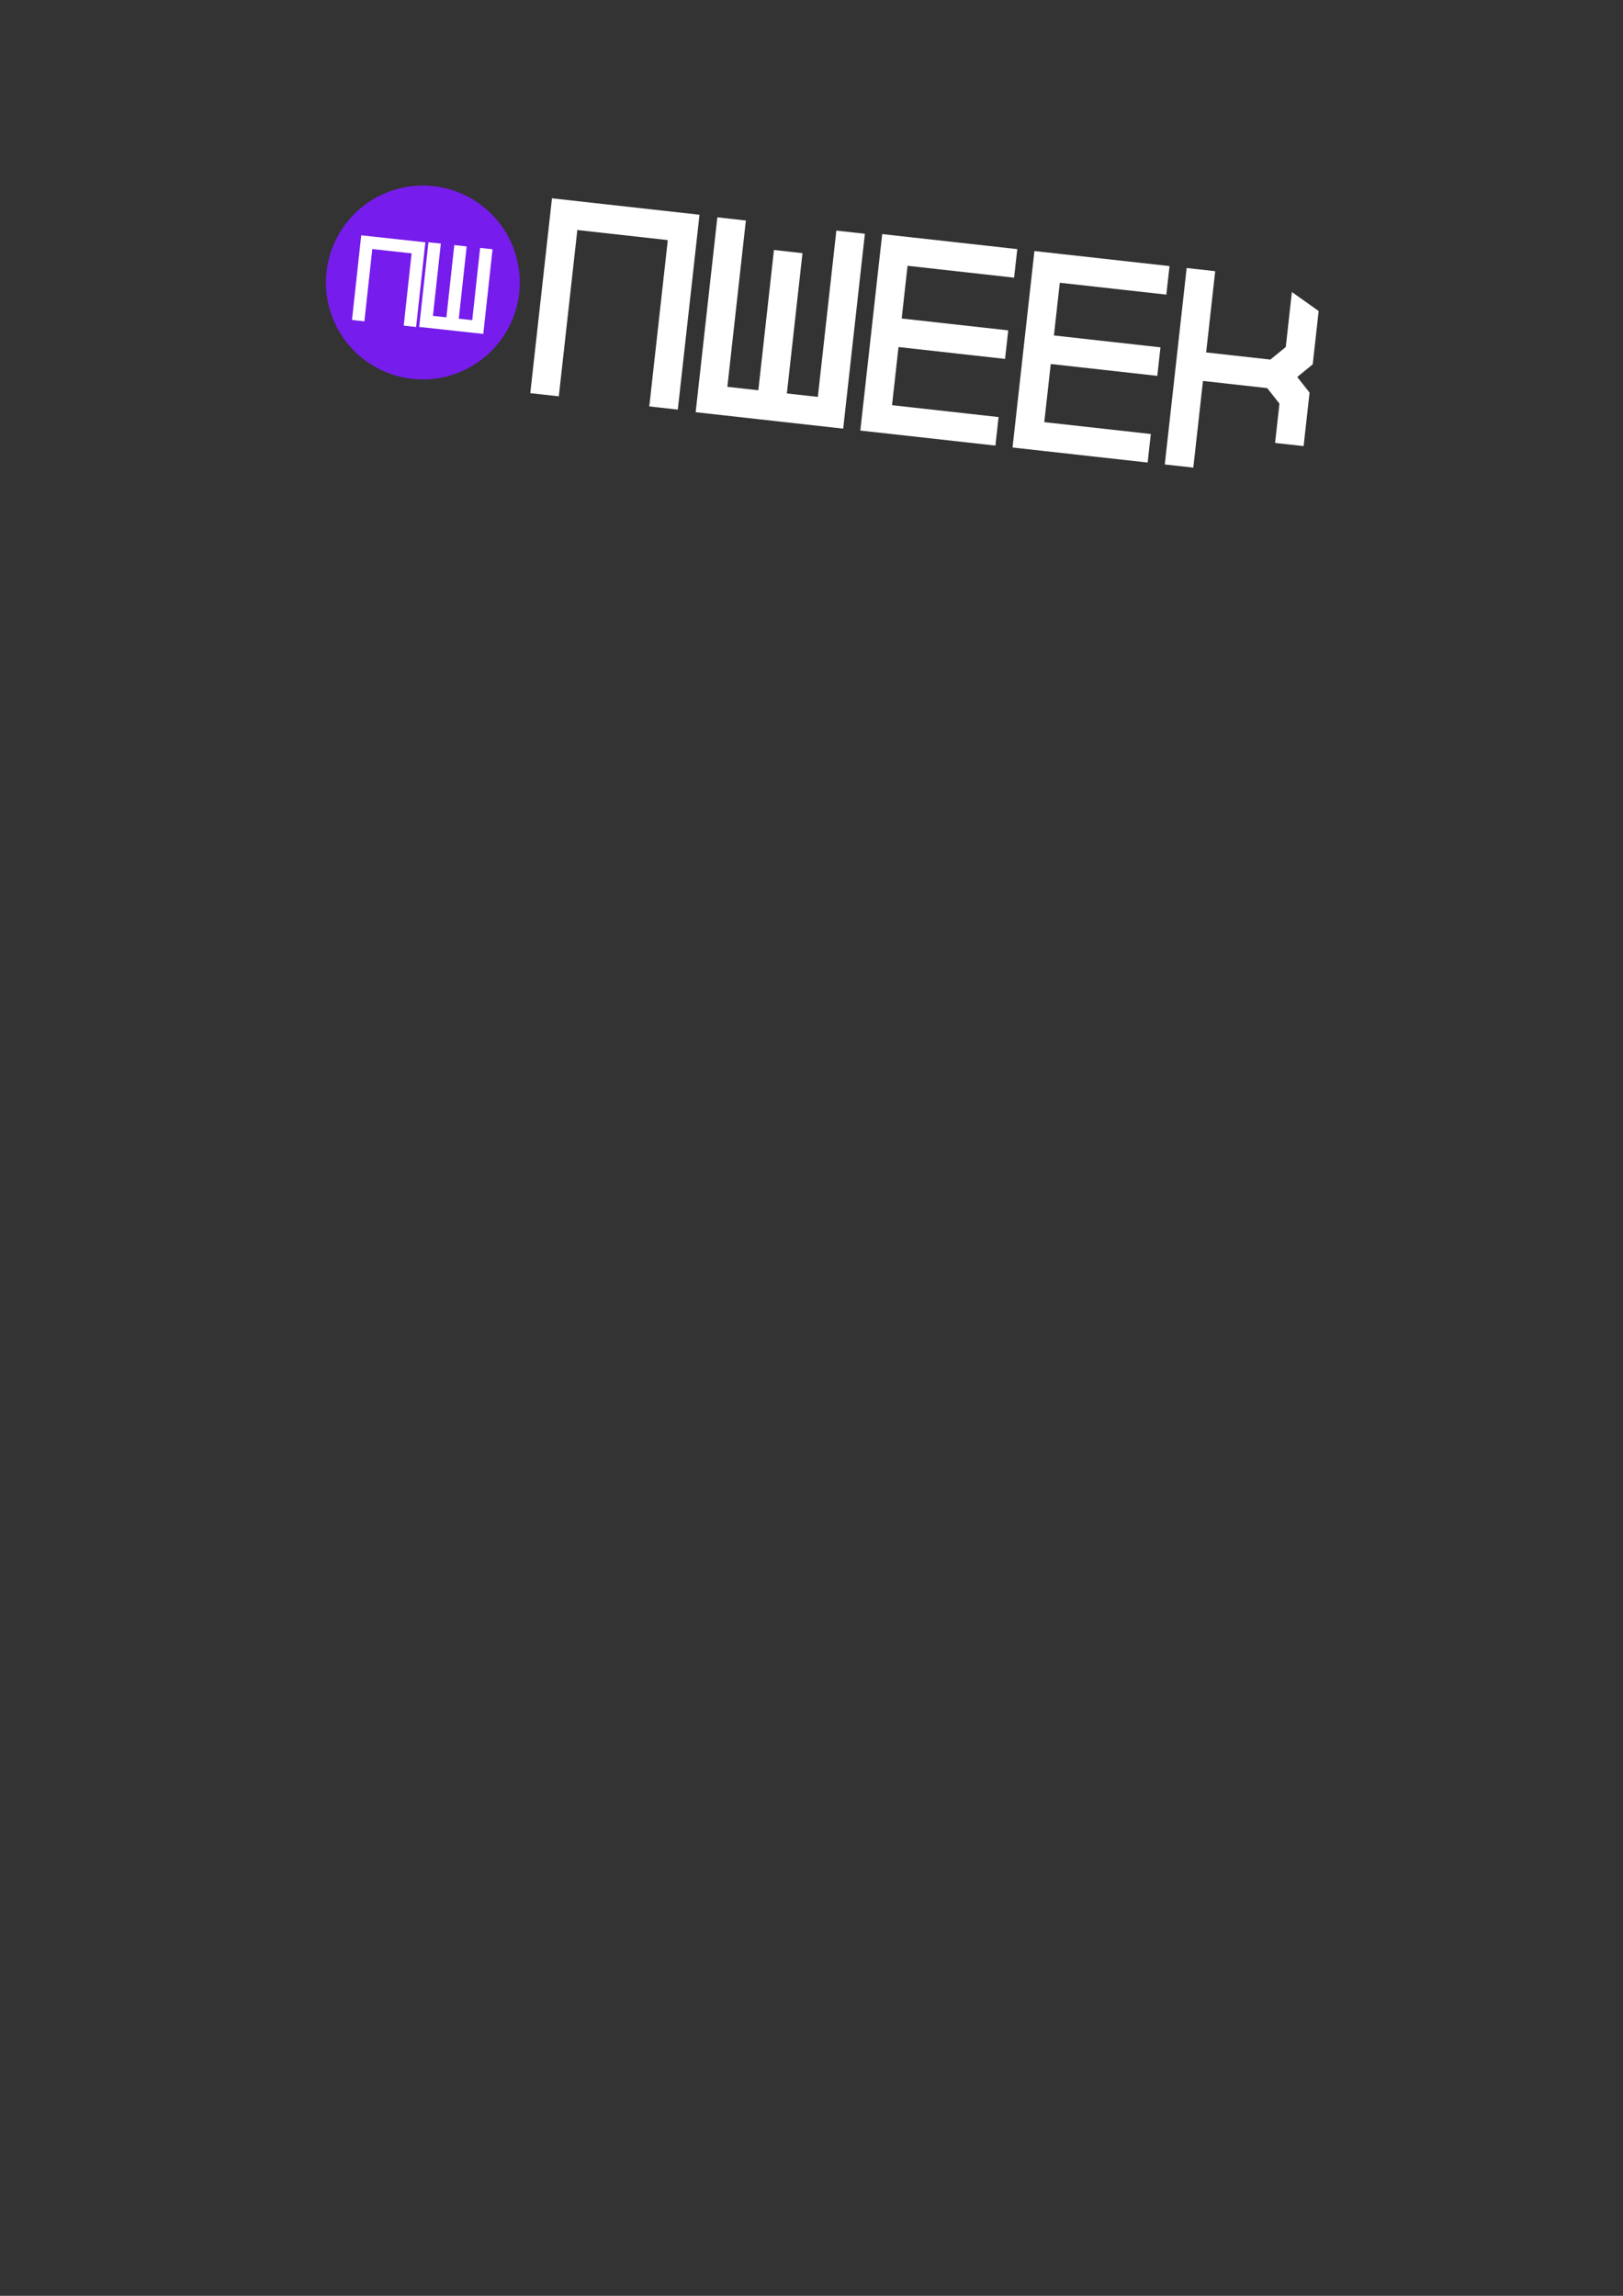 <?xml version="1.0" encoding="UTF-8" standalone="no"?>
<!-- Created with Inkscape (http://www.inkscape.org/) -->

<svg
   xmlns:dc="http://purl.org/dc/elements/1.1/"
   xmlns:cc="http://creativecommons.org/ns#"
   xmlns:rdf="http://www.w3.org/1999/02/22-rdf-syntax-ns#"
   xmlns:svg="http://www.w3.org/2000/svg"
   xmlns="http://www.w3.org/2000/svg"
   xmlns:sodipodi="http://sodipodi.sourceforge.net/DTD/sodipodi-0.dtd"
   xmlns:inkscape="http://www.inkscape.org/namespaces/inkscape"
   width="744.094"
   height="1052.362"
   id="svg13662"
   version="1.1"
   inkscape:version="0.48.4 r9939"
   sodipodi:docname="New document 75">
  <rect width="100%" height="100%" fill="#333333" stroke="none"/>
  <defs
     id="defs13664" />
  <sodipodi:namedview
     id="base"
     pagecolor="#ffffff"
     bordercolor="#666666"
     borderopacity="1.0"
     inkscape:pageopacity="0.0"
     inkscape:pageshadow="2"
     inkscape:zoom="0.35"
     inkscape:cx="375"
     inkscape:cy="520"
     inkscape:document-units="px"
     inkscape:current-layer="layer1"
     showgrid="false"
     inkscape:window-width="1920"
     inkscape:window-height="1027"
     inkscape:window-x="0"
     inkscape:window-y="31"
     inkscape:window-maximized="1" />
  <g
     inkscape:label="Layer 1"
     inkscape:groupmode="layer"
     id="layer1">
    <g
       id="g10650"
       transform="matrix(0.994,0.11,-0.11,0.994,-19.503,-393.898)">
      <g
         transform="matrix(0.788,5.4346739e-4,-5.4346739e-4,0.788,113.682,127.373)"
         id="g7129">
        <polygon
           transform="matrix(3.179,0,0,3.179,-4305.978,-3187.035)"
           id="polygon5978-3-08-5"
           points="1465.805,1133.8 1465.805,1131.998 1438.639,1131.998 1438.639,1133.8 1438.639,1137.251 1438.639,1167.87 1443.892,1167.87 1443.892,1137.251 1460.553,1137.251 1460.553,1167.87 1465.805,1167.87 1465.805,1137.251 "
           style="fill:#ffffff;fill-opacity:1" />
        <path
           inkscape:connector-curvature="0"
           id="polygon5980-4-0-6"
           d="m 364.302,411.934 0,97.336 0,10.989 0,5.728 86.363,0 0,-5.728 0,-10.989 0,-97.336 -16.7,0 0,97.336 -18.132,0 0,-82.112 -16.7,0 0,82.112 -18.132,0 0,-97.336 z"
           style="fill:#ffffff;fill-opacity:1"
           sodipodi:nodetypes="ccccccccccccccccc" />
        <path
           inkscape:connector-curvature="0"
           id="polygon5984-7-2-7"
           d="m 460.696,411.002 0,114.984 5.728,0 10.972,0 62.371,0 0,-16.7 -62.371,0 0,-34.032 62.371,0 0,-16.7 -62.371,0 0,-30.852 62.371,0 0,-16.7 -62.371,0 -10.972,0 -5.728,0 z"
           style="fill:#ffffff;fill-opacity:1" />
        <path
           inkscape:connector-curvature="0"
           id="polygon5988-1-4-3"
           d="m 549.798,411.002 0,114.984 5.744,0 10.972,0 62.371,0 0,-16.7 -62.371,0 0,-34.032 62.371,0 0,-16.7 -62.371,0 0,-30.852 62.371,0 0,-16.7 -62.371,0 -10.972,0 -5.744,0 z"
           style="fill:#ffffff;fill-opacity:1" />
        <path
           sodipodi:nodetypes="ccccccccccccccccccccccccc"
           inkscape:connector-curvature="0"
           id="line5992-6-9-5-8"
           d="m 638.917,411.002 0,114.984 5.728,0 10.972,0 0,-16.7 0,-34.032 37.612,0 8.075,8.192 0,22.994 16.7,0 0,-31.302 -8.142,-8.258 0.02,-0.031 0.733,-0.716 7.393,-7.559 0,-31.202 -16.7,-9.258 0,32.185 -8.075,8.242 0.02,0.02 -37.629,0 0,-30.852 0,-16.7 -10.972,0 z"
           style="fill:#ffffff;fill-opacity:1" />
      </g>
      <g
         id="g10614"
         transform="matrix(0.478,-6.7634531e-4,6.7634531e-4,0.478,141.317,333.431)">
        <path
           inkscape:connector-curvature="0"
           style="fill:#761cec;fill-opacity:1;stroke:none"
           id="path8681-3"
           d="m 360.889,341.973 a 92.944,92.944 0 0 1 -185.888,0 92.944,92.944 0 1 1 185.888,0 z" />
        <polygon
           style="fill:#ffffff;fill-opacity:1"
           id="polygon8683-5"
           transform="matrix(2.277,0,0,2.277,-3071.496,-2274.156)"
           points="1443.892,1167.87 1443.892,1137.251 1460.553,1137.251 1460.553,1167.87 1465.805,1167.87 1465.805,1137.251 1465.805,1133.8 1465.805,1131.998 1438.639,1131.998 1438.639,1133.8 1438.639,1137.251 1438.639,1167.87 " />
        <path
           inkscape:connector-curvature="0"
           style="fill:#ffffff;fill-opacity:1"
           id="path8685-3"
           d="m 269.071,303.028 0,69.701 0,7.869 0,4.102 61.844,0 0,-4.102 0,-7.869 0,-69.701 -11.959,0 0,69.701 -12.984,0 0,-69.701 -11.959,0 0,69.701 -12.984,0 0,-69.701 -11.959,0 z" />
      </g>
    </g>
  </g>
</svg>
